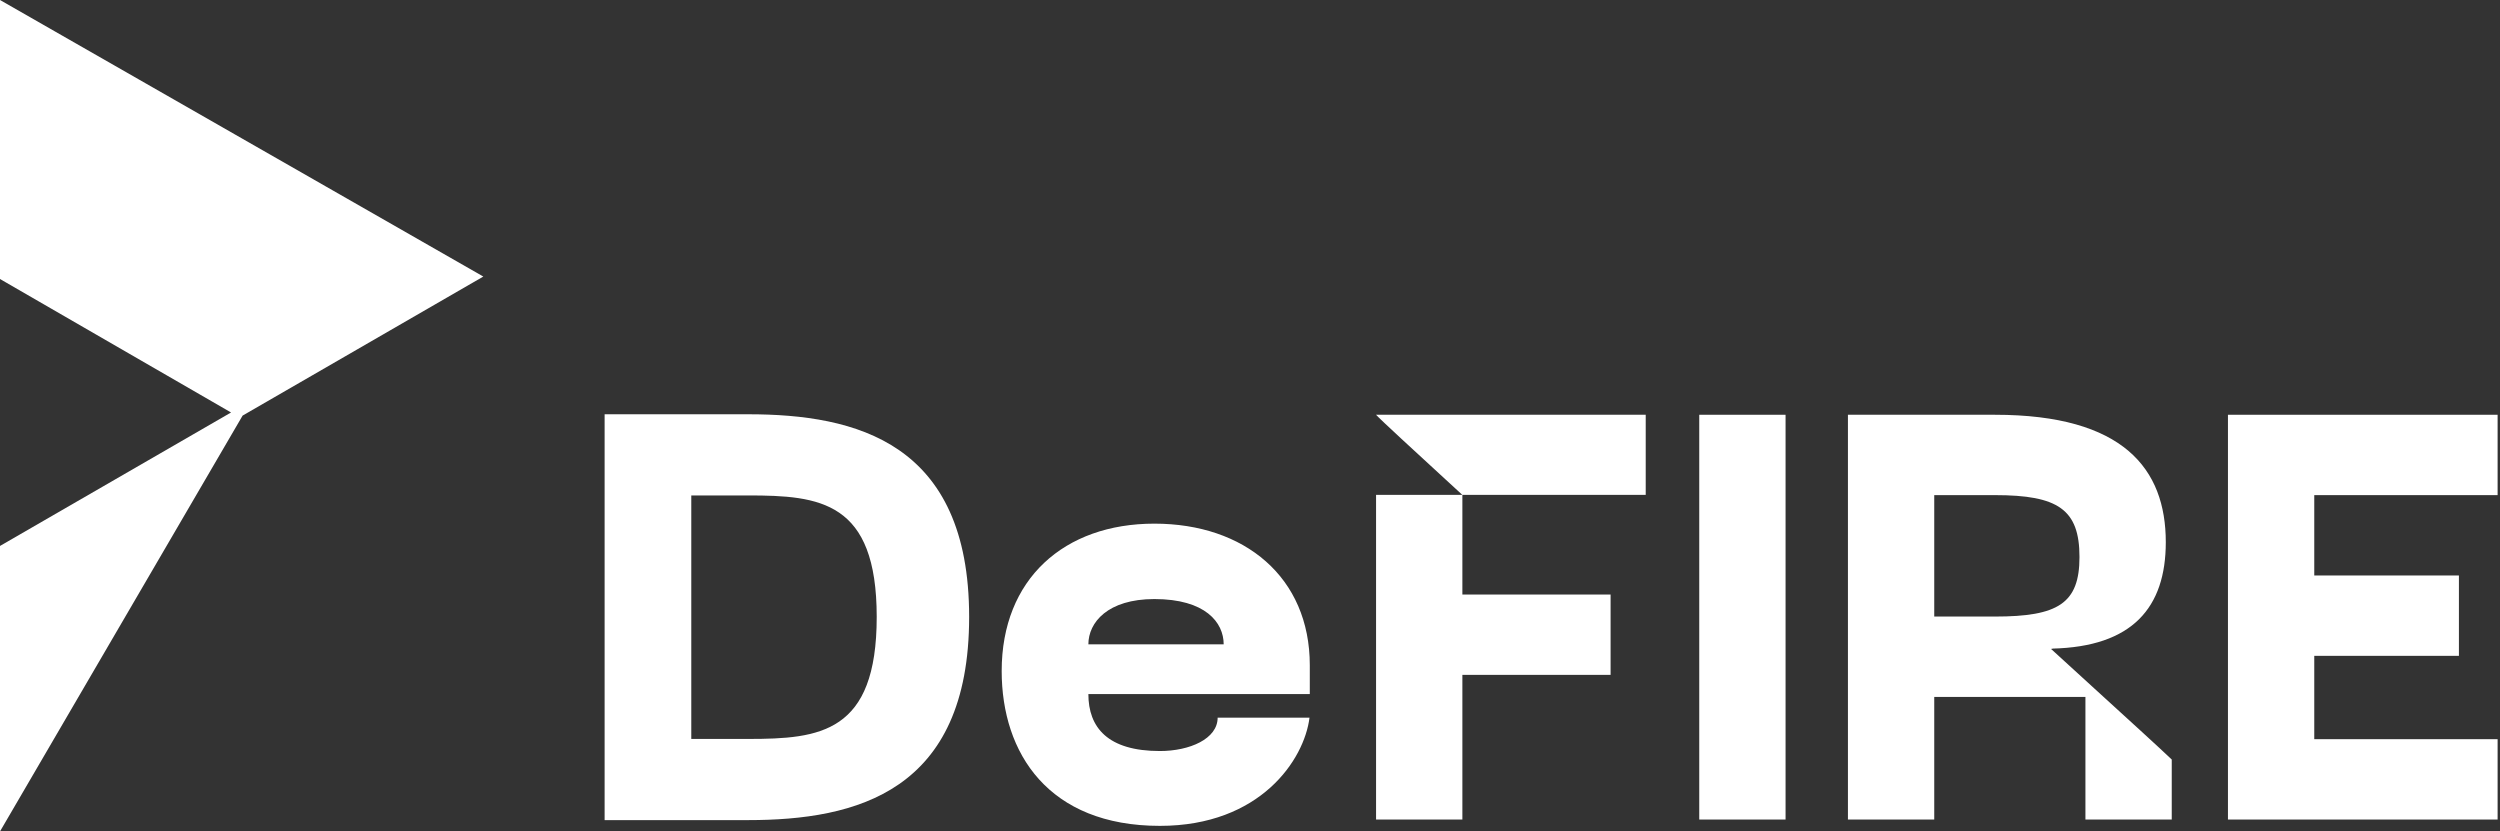 <svg width="869" height="289" viewBox="0 0 869 289" fill="none" xmlns="http://www.w3.org/2000/svg">
<rect x="0" y="0" width="869" height="289" fill="#333333" stroke="none"/>
<path d="M590.66 144.172V284.87H620.662V144.172H590.66Z" fill="white"/>
<path d="M804.439 256.937V227.97H854.718V200.037H804.439V172.105H868.167V144.172H774.437V284.87H868.167V256.937H804.439Z" fill="white"/>
<path d="M260.047 144H210.164V285.07H260.047C297.562 285.07 336.874 275.265 336.874 214.435C336.874 153.805 297.562 144 260.047 144ZM240.291 256.856V172.214H260.047C284.991 172.214 304.746 174.215 304.746 214.435C304.746 254.855 284.991 256.856 260.047 256.856H240.291Z" fill="white"/>
<path d="M348.185 233.244C348.185 261.858 364.467 287.071 403.18 287.071C438.102 287.071 453.386 264.059 455.182 249.452H423.254C423.254 256.856 413.48 261.058 403.18 261.058C385.021 261.058 378.318 252.854 378.318 241.248H455.286V231.243C455.286 200.628 432.596 182.019 401.266 182.019C369.936 182.019 348.185 201.228 348.185 233.244ZM378.318 223.98C378.318 216.377 385.026 208.232 401.266 208.232C419.026 208.232 425.353 216.377 425.353 223.98H378.318Z" fill="white"/>
<path fill-rule="evenodd" clip-rule="evenodd" d="M724.896 284.87V242.247H672.342V284.87H642.34V144.172H693.446C738.139 144.172 752.829 163.001 752.829 188.45C752.829 211.21 741.21 224.837 713.277 225.458L713.51 225.552L712.913 225.543C716.373 228.725 721.959 233.815 727.977 239.299C738.919 249.271 751.288 260.543 754.898 264.009V284.87H724.896ZM722.827 193.623C722.827 177.07 715.379 172.105 693.446 172.105H672.342V214.314H693.446C715.379 214.314 722.827 209.762 722.827 193.623Z" fill="white"/>
<path fill-rule="evenodd" clip-rule="evenodd" d="M502.318 166.515C504.455 168.477 506.492 170.347 508.304 172.014H478.32V284.87H508.322V234.591H559.842V206.658H508.322V172.016H572.05V144.172H478.32V144.183C479.821 145.858 492.196 157.221 502.318 166.515Z" fill="white"/>
<path fill-rule="evenodd" clip-rule="evenodd" d="M168 96.131L0 0V96.988L80.312 143.379L0 189.771V289L84.334 144.46L168 96.131Z" fill="white"/>
</svg>
